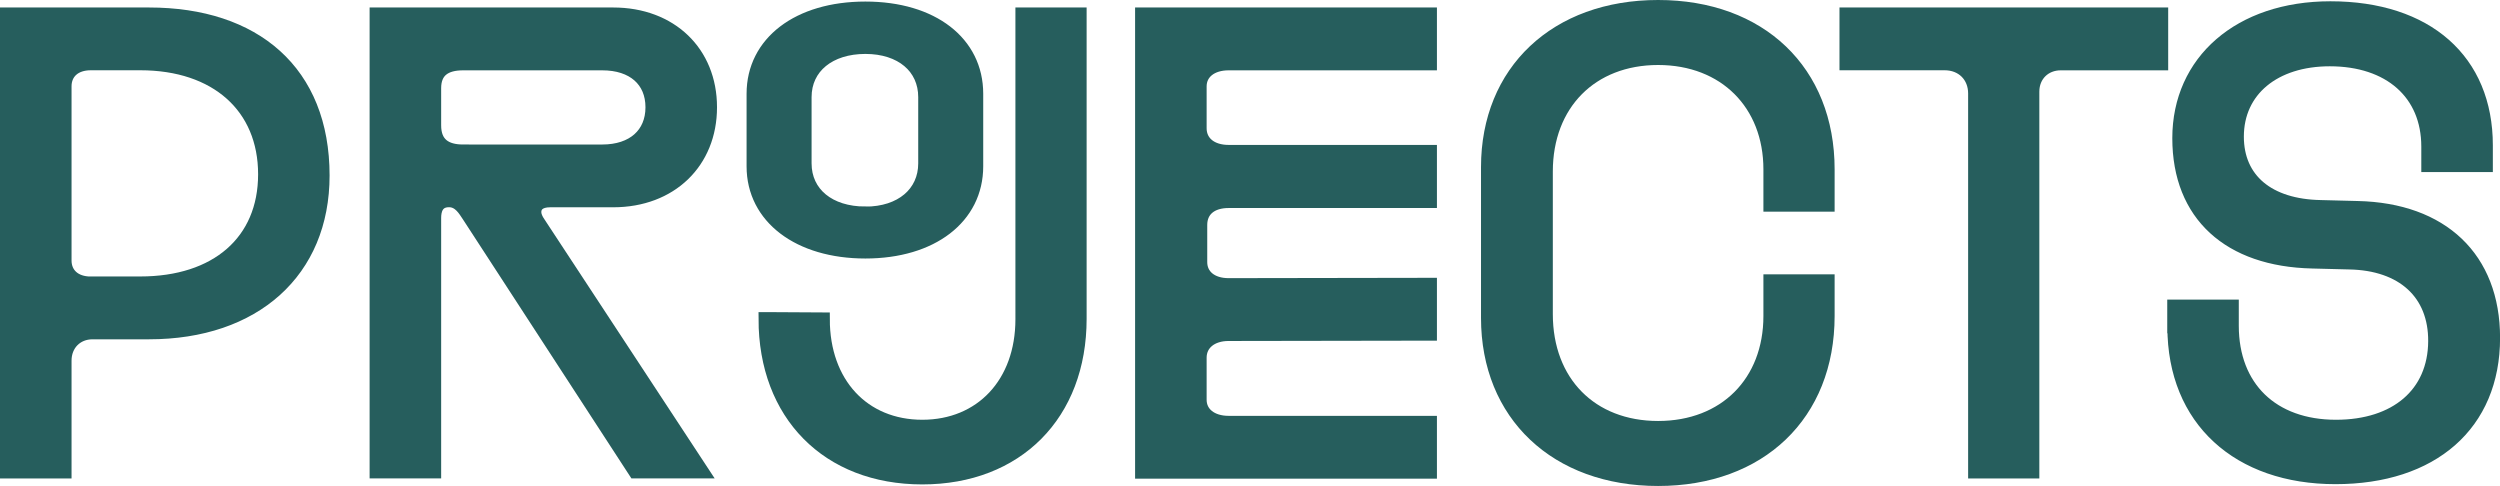                     <svg id="projects" xmlns="http://www.w3.org/2000/svg" width="370.39" height="72" viewBox="0 0 370.39 72">
                        <defs>
                            <style>
                                .cls-1 {
                                    fill: #265e5d;
                                    stroke: #265e5d;
                                    stroke-miterlimit: 10;
                                    stroke-width: 2px;
                                }
                            </style>
                        </defs>
                        <g id="Mears_green">
                            <g>
                                <path class="cls-1 svg-elem-1" d="M1,2.11H22.08c15.63,0,25.75,8.51,25.75,23.9,0,14.19-10.13,23.26-25.75,23.26H13.71c-2.4,0-4.11,1.76-4.11,4.16v16.46H1V2.11ZM13.44,41.96h7.35c11.28,0,18.45-6.15,18.45-16.14s-7.17-16.41-18.45-16.41h-7.35c-2.36,0-3.84,1.34-3.84,3.38v25.8c0,2.03,1.48,3.38,3.84,3.38Z"></path>
                                <path class="cls-1 svg-elem-2" d="M55.76,2.11h35.09c8.51,0,14.38,5.64,14.38,13.78s-5.87,13.82-14.38,13.82h-9.34c-1.62,0-2.31,.74-2.31,1.71,0,.51,.23,1.06,.65,1.66l24.18,36.8h-9.94l-24.69-37.96c-.51-.74-1.29-2.22-2.87-2.22-1.85,0-2.17,1.48-2.17,2.59v37.59h-8.6V2.11Zm12.85,20.3h20.62c4.58,0,7.4-2.54,7.4-6.52s-2.82-6.47-7.4-6.47h-20.62c-2.64,0-4.25,1.06-4.25,3.65v5.5c0,2.77,1.66,3.84,4.25,3.84Z"></path>
                                <path class="cls-1 svg-elem-3" d="M111.61,24.64V13.89c0-7.56,6.66-12.66,16.6-12.66s16.46,5.1,16.46,12.66v10.75c0,7.56-6.61,12.66-16.46,12.66s-16.6-5.1-16.6-12.66Zm16.6,6.97c5.32,0,8.83-3,8.83-7.4V14.39c0-4.44-3.51-7.4-8.83-7.4s-8.97,2.92-8.97,7.4v9.81c0,4.48,3.61,7.4,8.97,7.4Z"></path>
                                <path class="cls-1 svg-elem-4" d="M113.39,47.24l8.55,.05c0,9.52,5.96,15.9,14.7,15.9s14.8-6.38,14.8-15.9V2.11h8.55V47.24c0,14.15-9.34,23.53-23.35,23.53s-23.26-9.39-23.26-23.53Z"></path>
                                <path class="cls-1 svg-elem-5" d="M169.17,2.11h42.72v7.31h-29.87c-2.54,0-4.25,1.34-4.25,3.38v6.2c0,2.13,1.71,3.47,4.25,3.47h29.87v7.35h-29.87c-2.54,0-4.16,1.29-4.16,3.51v5.5c0,2.03,1.62,3.38,4.16,3.38l29.87-.05v7.31l-29.87,.05c-2.54,0-4.25,1.39-4.25,3.47v6.24c0,2.03,1.71,3.38,4.25,3.38h29.87v7.31h-42.72V2.11Z"></path>
                                <path class="cls-1 svg-elem-6" d="M220.42,47.1V24.76c0-14.19,10.13-23.76,25.24-23.76s25.15,9.57,25.15,24.09v5.27h-8.55v-5.27c0-9.71-6.7-16.46-16.6-16.46s-16.6,6.75-16.6,16.78v21.13c0,10.08,6.66,16.83,16.6,16.83s16.6-6.75,16.6-16.55v-5.18h8.55v5.18c0,14.61-10.08,24.18-25.15,24.18s-25.24-9.57-25.24-23.9Z"></path>
                                <path class="cls-1 svg-elem-7" d="M288.09,9.41h-14.56V2.11h46.7v7.31h-14.93c-2.36,0-4.16,1.71-4.16,4.16v56.31h-8.55V13.85c0-2.59-1.85-4.44-4.48-4.44Z"></path>
                                <path class="cls-1 svg-elem-8" d="M322.09,48.44v-3.05h8.6v2.87c0,9.15,5.96,14.93,15.4,14.93,8.92,0,14.61-4.85,14.66-12.62,.05-7.12-4.76-11.51-12.71-11.65l-5.46-.14c-12.3-.28-19.74-6.94-19.74-18.31s8.97-19.28,22.42-19.28c14.29,0,23.07,7.77,23.07,20.34v2.96h-8.6v-2.77c0-7.91-5.69-12.9-14.56-12.9-8.23,0-13.73,4.53-13.73,11.42,0,6.38,4.62,10.26,12.39,10.4l5.46,.14c12.48,.28,20.11,7.44,20.11,19.28,0,12.81-9.06,20.67-23.39,20.67s-23.9-8.51-23.9-22.29Z"></path>
                            </g>
                        </g>
                    </svg>
